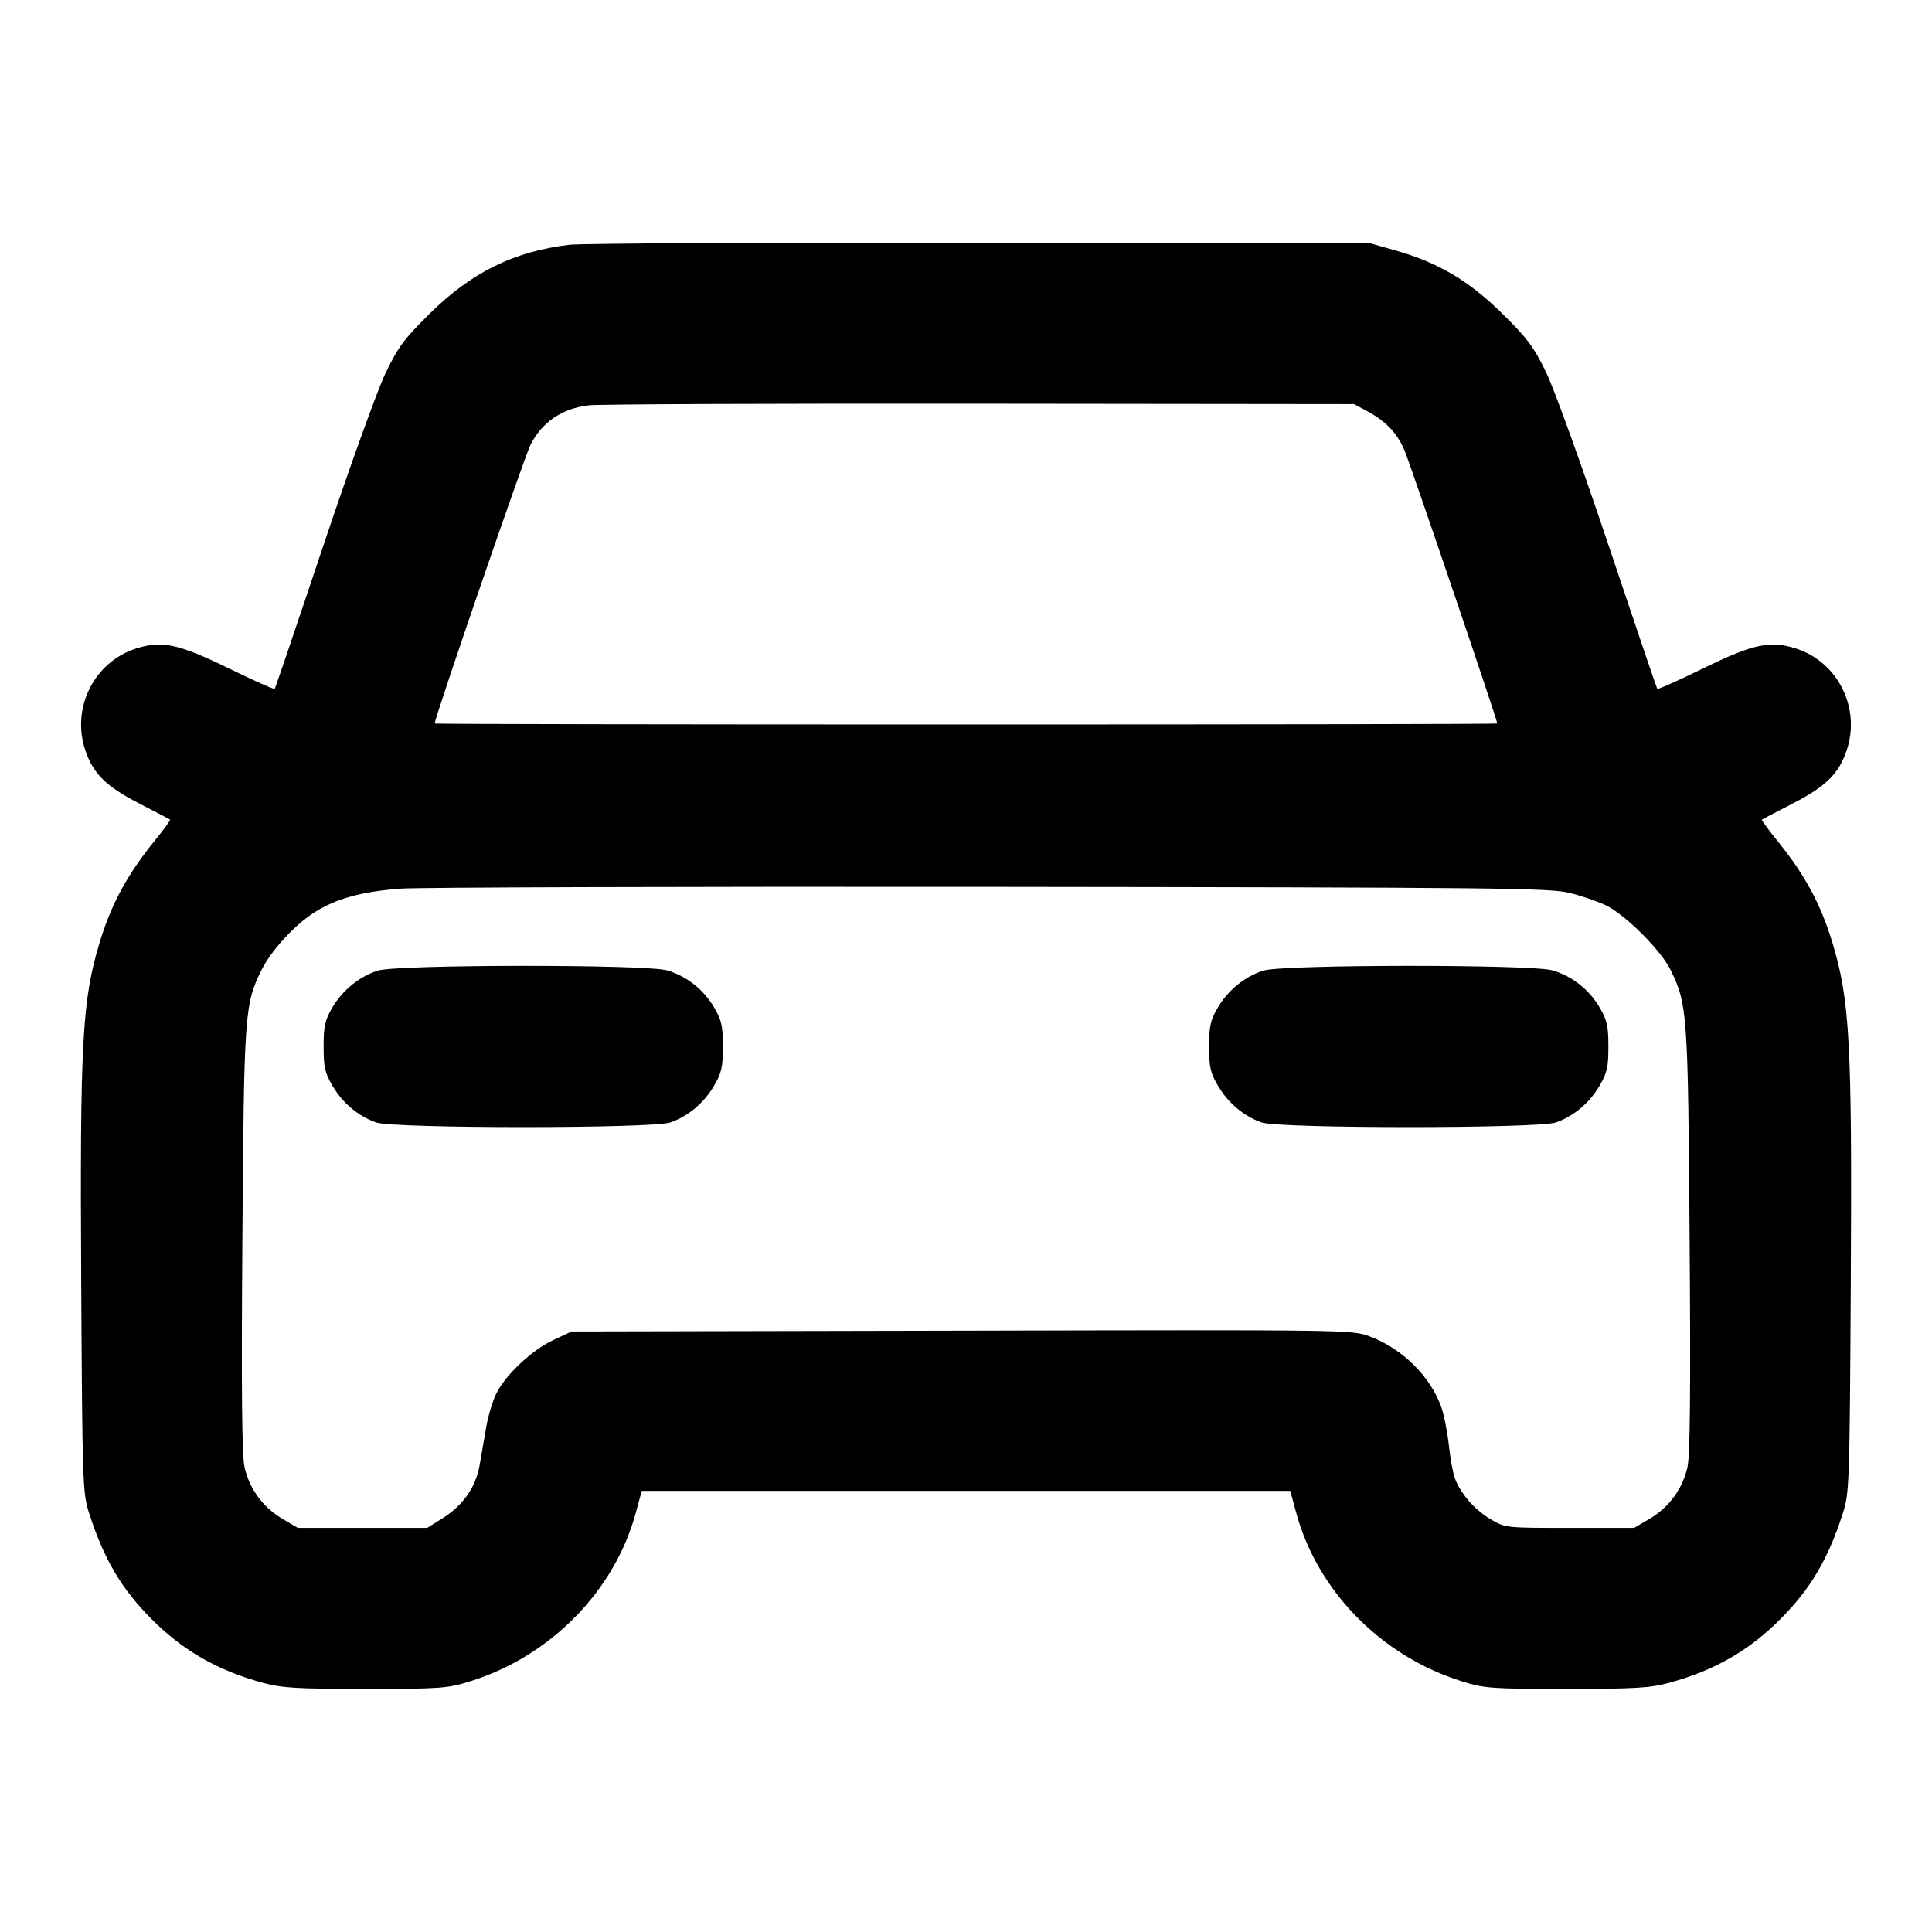 <svg width="24" height="24" viewBox="0 0 24 24" fill="none" xmlns="http://www.w3.org/2000/svg"><path d="M7.072 3.041 C 6.383 3.123,5.855 3.384,5.335 3.899 C 5.020 4.210,4.945 4.312,4.787 4.640 C 4.687 4.849,4.340 5.812,4.016 6.780 C 3.692 7.748,3.420 8.548,3.413 8.557 C 3.405 8.567,3.151 8.454,2.849 8.306 C 2.212 7.995,2.006 7.952,1.679 8.060 C 1.162 8.232,0.883 8.803,1.061 9.325 C 1.159 9.613,1.322 9.772,1.729 9.981 C 1.933 10.086,2.106 10.176,2.113 10.182 C 2.120 10.188,2.033 10.307,1.920 10.446 C 1.582 10.863,1.384 11.228,1.240 11.700 C 1.020 12.424,0.992 12.937,1.009 15.960 C 1.023 18.447,1.027 18.549,1.108 18.800 C 1.291 19.370,1.510 19.739,1.885 20.115 C 2.276 20.506,2.701 20.750,3.260 20.903 C 3.502 20.969,3.677 20.980,4.540 20.980 C 5.477 20.980,5.559 20.974,5.840 20.886 C 6.840 20.574,7.635 19.765,7.899 18.789 L 7.972 18.520 12.000 18.520 L 16.028 18.520 16.101 18.789 C 16.365 19.765,17.160 20.574,18.160 20.886 C 18.441 20.974,18.523 20.980,19.460 20.980 C 20.323 20.980,20.498 20.969,20.740 20.903 C 21.299 20.750,21.724 20.506,22.115 20.115 C 22.490 19.739,22.709 19.370,22.892 18.800 C 22.973 18.549,22.977 18.447,22.991 15.960 C 23.008 12.937,22.980 12.424,22.760 11.700 C 22.616 11.228,22.418 10.863,22.080 10.446 C 21.967 10.307,21.880 10.188,21.887 10.182 C 21.894 10.176,22.067 10.086,22.271 9.981 C 22.678 9.772,22.841 9.613,22.939 9.325 C 23.117 8.803,22.838 8.232,22.321 8.060 C 21.994 7.952,21.788 7.995,21.151 8.306 C 20.849 8.454,20.595 8.567,20.587 8.557 C 20.580 8.548,20.308 7.748,19.984 6.780 C 19.660 5.812,19.313 4.849,19.213 4.640 C 19.055 4.312,18.980 4.210,18.665 3.899 C 18.252 3.490,17.862 3.259,17.331 3.110 L 17.020 3.022 12.180 3.015 C 9.518 3.012,7.220 3.023,7.072 3.041 M16.980 5.106 C 17.215 5.232,17.351 5.374,17.445 5.589 C 17.512 5.742,18.600 8.945,18.600 8.988 C 18.600 8.995,15.630 9.000,12.000 9.000 C 8.370 9.000,5.400 8.995,5.400 8.988 C 5.400 8.915,6.507 5.695,6.589 5.528 C 6.730 5.245,6.984 5.072,7.317 5.035 C 7.440 5.021,9.628 5.012,12.180 5.015 L 16.820 5.020 16.980 5.106 M19.492 11.091 C 19.642 11.127,19.849 11.198,19.952 11.248 C 20.194 11.366,20.634 11.806,20.752 12.048 C 20.962 12.478,20.969 12.582,20.989 15.400 C 21.003 17.298,20.995 18.077,20.962 18.227 C 20.902 18.495,20.732 18.726,20.492 18.867 L 20.300 18.980 19.500 18.980 C 18.703 18.980,18.699 18.980,18.516 18.872 C 18.324 18.759,18.151 18.563,18.076 18.373 C 18.051 18.311,18.017 18.125,17.999 17.960 C 17.981 17.795,17.940 17.583,17.907 17.488 C 17.774 17.103,17.424 16.755,17.017 16.602 C 16.795 16.519,16.775 16.519,11.947 16.530 L 7.100 16.540 6.871 16.648 C 6.610 16.770,6.286 17.073,6.167 17.307 C 6.123 17.393,6.066 17.580,6.041 17.722 C 6.016 17.864,5.979 18.079,5.958 18.200 C 5.911 18.474,5.752 18.701,5.498 18.860 L 5.306 18.980 4.503 18.980 L 3.700 18.980 3.508 18.867 C 3.268 18.726,3.098 18.495,3.038 18.227 C 3.005 18.077,2.997 17.298,3.011 15.400 C 3.031 12.581,3.039 12.472,3.248 12.051 C 3.371 11.805,3.654 11.496,3.903 11.336 C 4.173 11.163,4.494 11.075,4.980 11.039 C 5.200 11.023,8.494 11.013,12.300 11.017 C 18.585 11.024,19.245 11.031,19.492 11.091 M4.695 12.057 C 4.466 12.129,4.256 12.299,4.128 12.516 C 4.037 12.672,4.020 12.746,4.020 13.000 C 4.020 13.256,4.036 13.328,4.131 13.489 C 4.256 13.702,4.449 13.864,4.670 13.943 C 4.888 14.021,8.112 14.021,8.330 13.943 C 8.551 13.864,8.744 13.702,8.869 13.489 C 8.964 13.328,8.980 13.256,8.980 13.000 C 8.980 12.746,8.963 12.672,8.872 12.516 C 8.740 12.293,8.533 12.128,8.290 12.055 C 8.035 11.978,4.941 11.980,4.695 12.057 M15.695 12.057 C 15.466 12.129,15.256 12.299,15.128 12.516 C 15.037 12.672,15.020 12.746,15.020 13.000 C 15.020 13.256,15.036 13.328,15.131 13.489 C 15.256 13.702,15.449 13.864,15.670 13.943 C 15.888 14.021,19.112 14.021,19.330 13.943 C 19.551 13.864,19.744 13.702,19.869 13.489 C 19.964 13.328,19.980 13.256,19.980 13.000 C 19.980 12.746,19.963 12.672,19.872 12.516 C 19.740 12.293,19.533 12.128,19.290 12.055 C 19.035 11.978,15.941 11.980,15.695 12.057 " stroke="none" fill-rule="evenodd" fill="black"></path></svg>